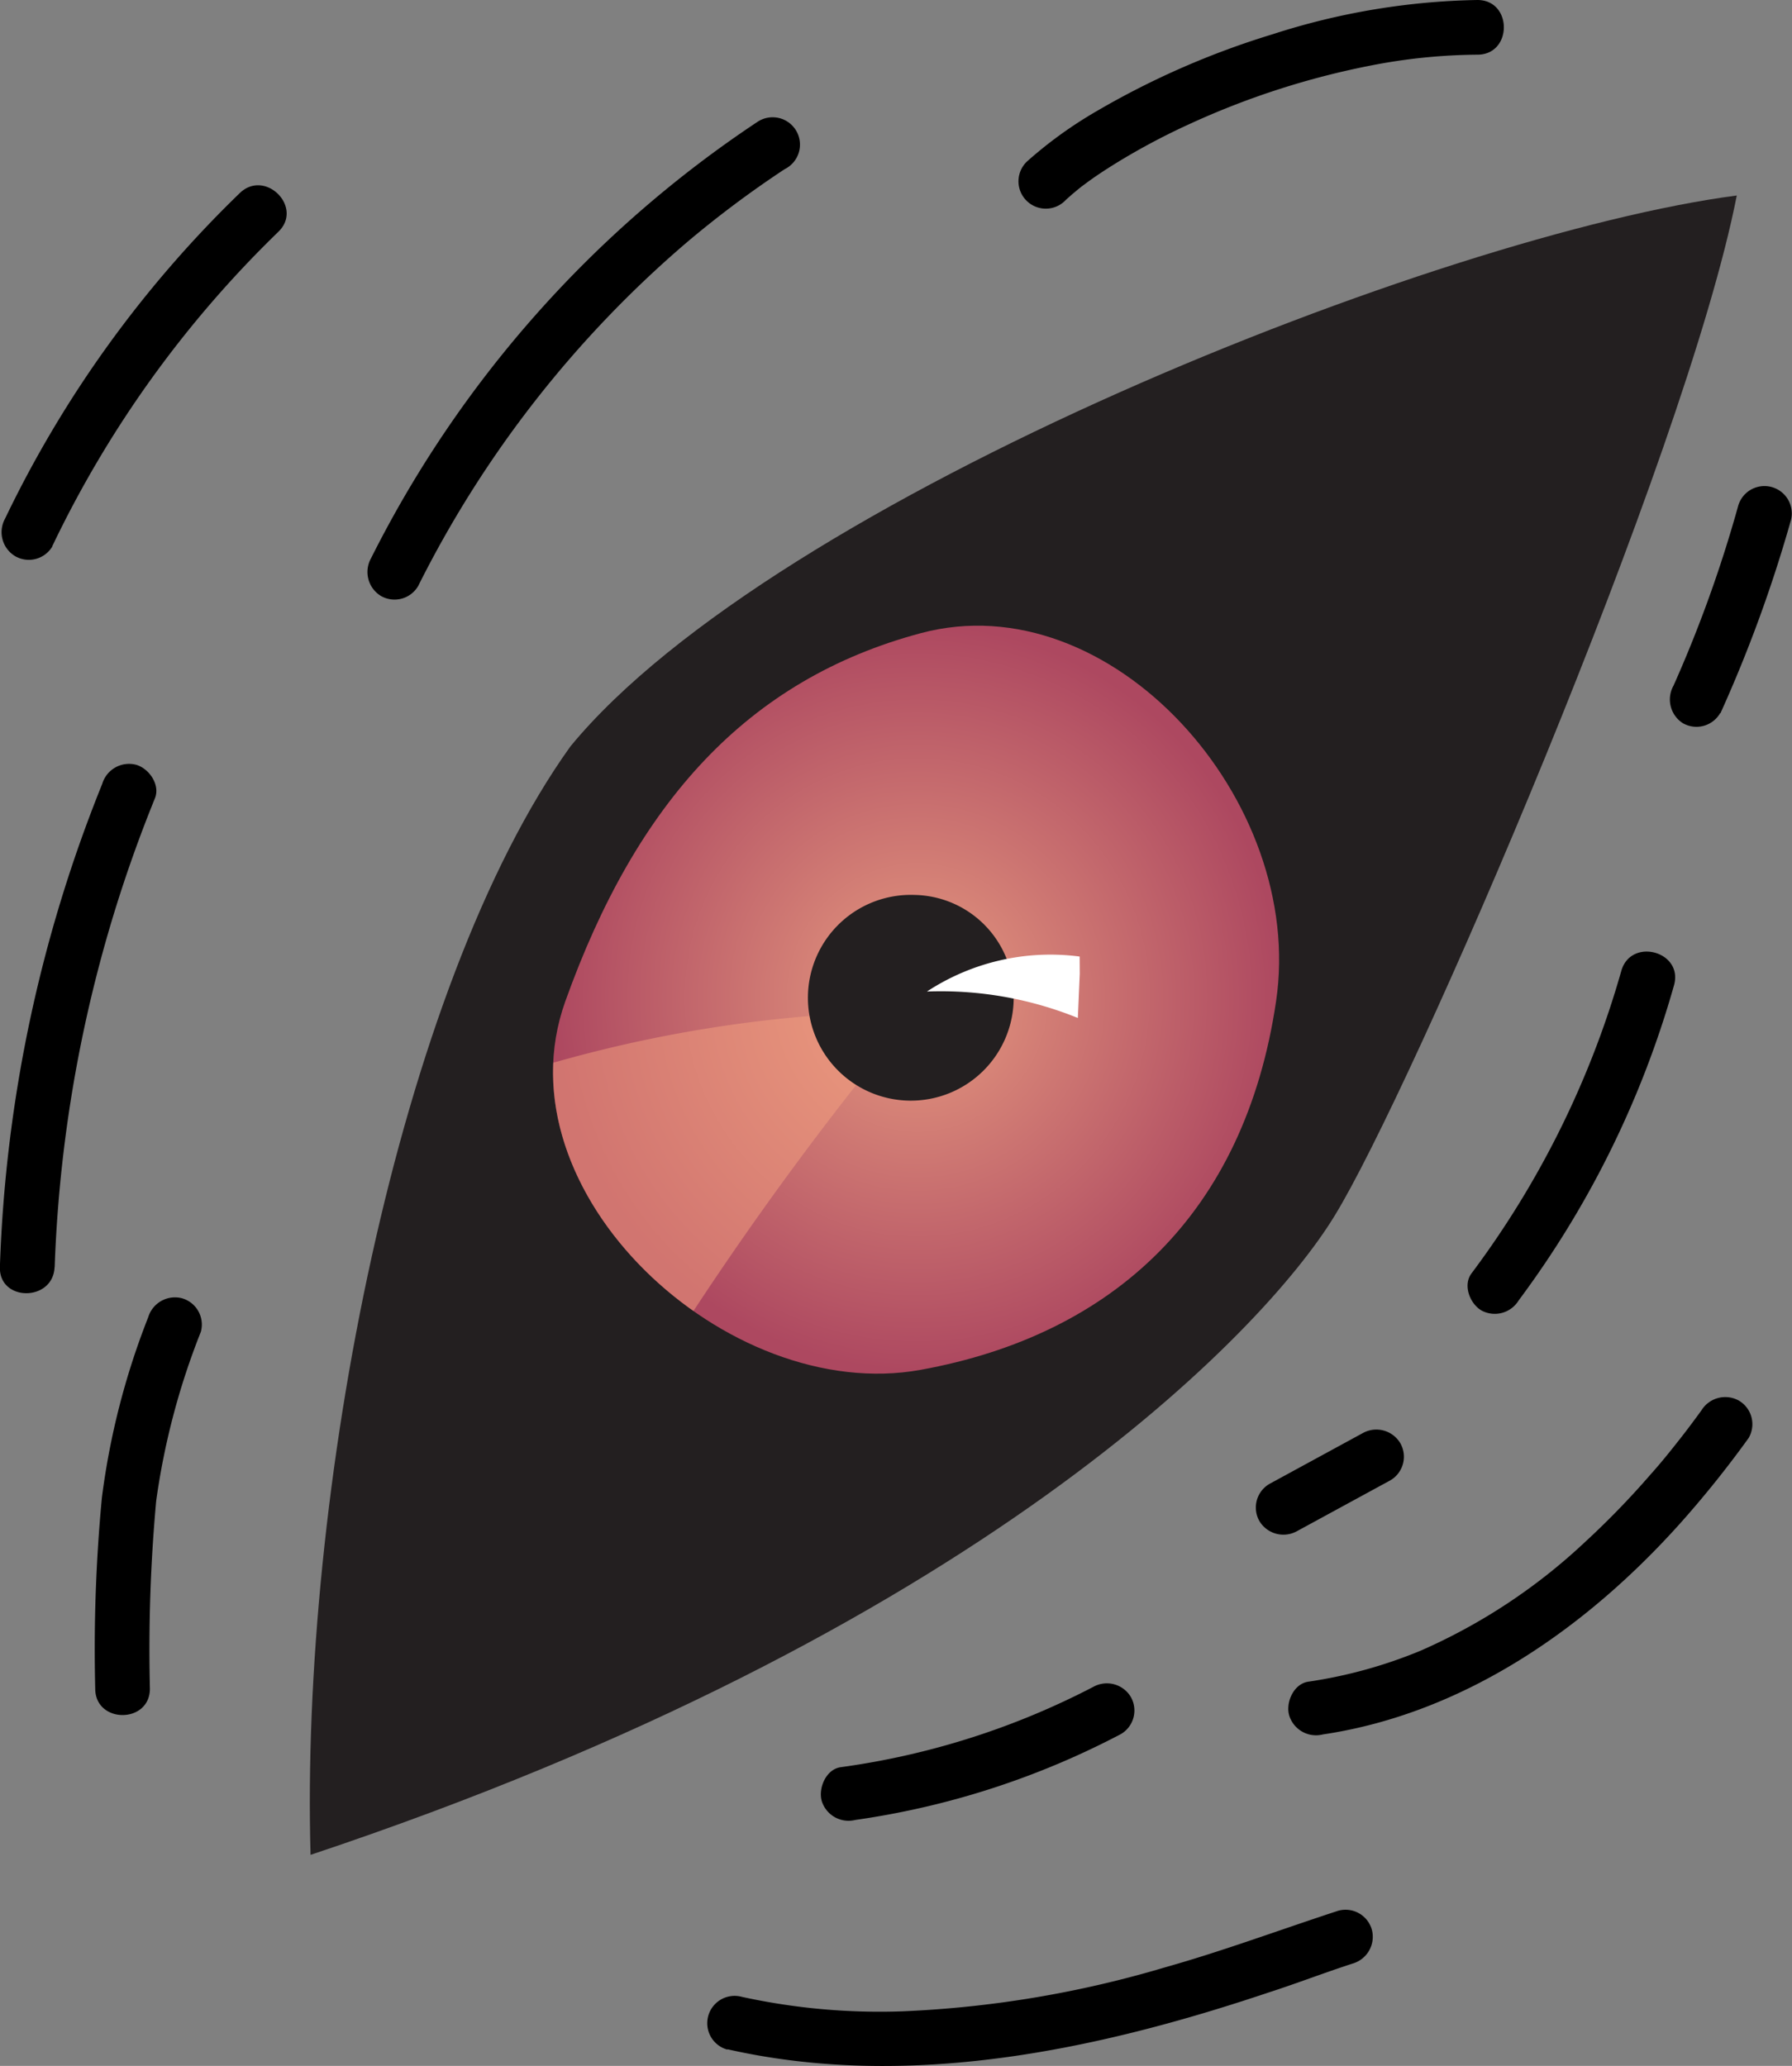 <svg id="Layer_1" data-name="Layer 1" xmlns="http://www.w3.org/2000/svg" xmlns:xlink="http://www.w3.org/1999/xlink" viewBox="0 0 196.65 226.69"><rect x="0" y="0" width="196.65" height="226.69" fill="#808080" stroke="none"/><defs><style>.cls-1{fill:#231f20;}.cls-2{fill:url(#radial-gradient);}.cls-3{fill:#f7a280;opacity:0.5;}.cls-4{fill:#fff;}</style><radialGradient id="radial-gradient" cx="121.13" cy="138.58" r="110.72" gradientTransform="translate(92.41 70.47) scale(0.36 0.37)" gradientUnits="userSpaceOnUse"><stop offset="0" stop-color="#e69a80"/><stop offset="1" stop-color="#ad4860"/></radialGradient></defs><path class="cls-1" d="M97.94,94.21c-19,26.52-29.63,82.24-28.51,121.62C142.38,191.5,174,158.49,181.78,145.75c8.39-13.59,38.57-83.39,44.16-112C193.52,38,120.3,67,97.94,94.21Z" transform="translate(-35.35 -12.3)"/><path class="cls-2" d="M136.38,81.78c-19,5.09-31.18,18.55-39,40.41-7.49,20.94,17.79,44.27,39,40.42s35.57-17.23,39-40.42C178.68,100.13,157.24,76.18,136.38,81.78Z" transform="translate(-35.35 -12.3)"/><path class="cls-3" d="M96.07,128.91c-.47,10.47,6.14,20.74,15.38,27.24a359.29,359.29,0,0,1,24.38-32.85A145.71,145.71,0,0,0,96.07,128.91Z" transform="translate(-35.35 -12.3)"/><path class="cls-1" d="M135.7,110.5a11.29,11.29,0,1,0,10.89,11.28A11.08,11.08,0,0,0,135.7,110.5Z" transform="translate(-35.35 -12.3)"/><path class="cls-4" d="M153.83,117.26a24.69,24.69,0,0,0-16.76,3.84,40,40,0,0,1,16.56,2.9l.21-4.84" transform="translate(-35.35 -12.3)"/><path d="M41.35,151.35a150.57,150.57,0,0,1,11-51.45c.61-1.5-.66-3.3-2.09-3.69a3.07,3.07,0,0,0-3.69,2.1,155,155,0,0,0-11.23,53c-.13,3.86,5.87,3.85,6,0Z" transform="translate(-35.35 -12.3)"/><path d="M81.24,76.6a120.42,120.42,0,0,1,29.52-37.74,113.19,113.19,0,0,1,10.7-8,3,3,0,1,0-3-5.18A124.46,124.46,0,0,0,76.06,73.57a3.08,3.08,0,0,0,1.07,4.11,3,3,0,0,0,4.11-1.08Z" transform="translate(-35.35 -12.3)"/><path d="M152.31,34.24c.39-.36.8-.71,1.21-1.05.09-.08.62-.5.42-.35s.44-.32.57-.42c1.09-.81,2.23-1.55,3.38-2.26a74.15,74.15,0,0,1,8.17-4.33,88,88,0,0,1,19.82-6.36,62.77,62.77,0,0,1,11.6-1.17c3.86,0,3.87-6,0-6A77.08,77.08,0,0,0,175,16.06a90.37,90.37,0,0,0-19.26,8.41A46.58,46.58,0,0,0,148.07,30a3,3,0,1,0,4.24,4.24Z" transform="translate(-35.35 -12.3)"/><path d="M41.08,72.25A120.1,120.1,0,0,1,65.9,37.73c2.78-2.69-1.46-6.93-4.24-4.24A124.67,124.67,0,0,0,35.9,69.22,3.07,3.07,0,0,0,37,73.32a3,3,0,0,0,4.1-1.07Z" transform="translate(-35.35 -12.3)"/><path d="M115.17,237.16c19.8,4.48,40.45.13,59.34-6.21,3.11-1,6.18-2.19,9.3-3.2a3.06,3.06,0,0,0,2.09-3.69,3,3,0,0,0-3.69-2.1c-6.34,2.07-12.58,4.4-19,6.21A118.18,118.18,0,0,1,134.36,233a70.77,70.77,0,0,1-17.6-1.59,3,3,0,0,0-1.59,5.79Z" transform="translate(-35.35 -12.3)"/><path d="M129.21,212a89.8,89.8,0,0,0,29.14-9.42,3,3,0,0,0,1.08-4.1,3.06,3.06,0,0,0-4.11-1.08,84.94,84.94,0,0,1-27.71,8.81c-1.6.22-2.48,2.28-2.09,3.69a3.08,3.08,0,0,0,3.69,2.1Z" transform="translate(-35.35 -12.3)"/><path d="M180.49,202.62c15.63-2.32,29.12-11.8,39.44-23.39a114.72,114.72,0,0,0,7.31-9.14,3,3,0,0,0-1.08-4.11,3.07,3.07,0,0,0-4.1,1.08c-.91,1.25-1.74,2.36-2.49,3.3-1,1.27-2,2.52-3.11,3.75a91.68,91.68,0,0,1-7.2,7.42,63.55,63.55,0,0,1-18,11.89,51.75,51.75,0,0,1-12.35,3.41c-1.6.24-2.49,2.27-2.09,3.69a3.08,3.08,0,0,0,3.69,2.1Z" transform="translate(-35.35 -12.3)"/><path d="M202,155a106.1,106.1,0,0,0,17.05-34.58c1.06-3.72-4.72-5.3-5.78-1.59A101.62,101.62,0,0,1,196.85,152c-1,1.29-.21,3.35,1.08,4.1A3.07,3.07,0,0,0,202,155Z" transform="translate(-35.35 -12.3)"/><path d="M224.15,90.56a151.12,151.12,0,0,0,7.74-21.21,3,3,0,0,0-5.78-1.6A141.39,141.39,0,0,1,219,87.53,3.09,3.09,0,0,0,220,91.64a3,3,0,0,0,4.11-1.08Z" transform="translate(-35.35 -12.3)"/><path d="M177.68,180.31l10.25-5.58a3,3,0,0,0,1.07-4.1,3.06,3.06,0,0,0-4.1-1.08l-10.25,5.58a3,3,0,0,0-1.08,4.1,3.07,3.07,0,0,0,4.11,1.08Z" transform="translate(-35.35 -12.3)"/><path d="M51.8,197.59a179.28,179.28,0,0,1,.69-20.6,79.72,79.72,0,0,1,4.9-18.55,3,3,0,0,0-2.09-3.69,3.07,3.07,0,0,0-3.69,2.1,82.24,82.24,0,0,0-5.08,19.8,176.28,176.28,0,0,0-.73,20.94c0,3.86,6,3.87,6,0Z" transform="translate(-35.35 -12.3)"/></svg>